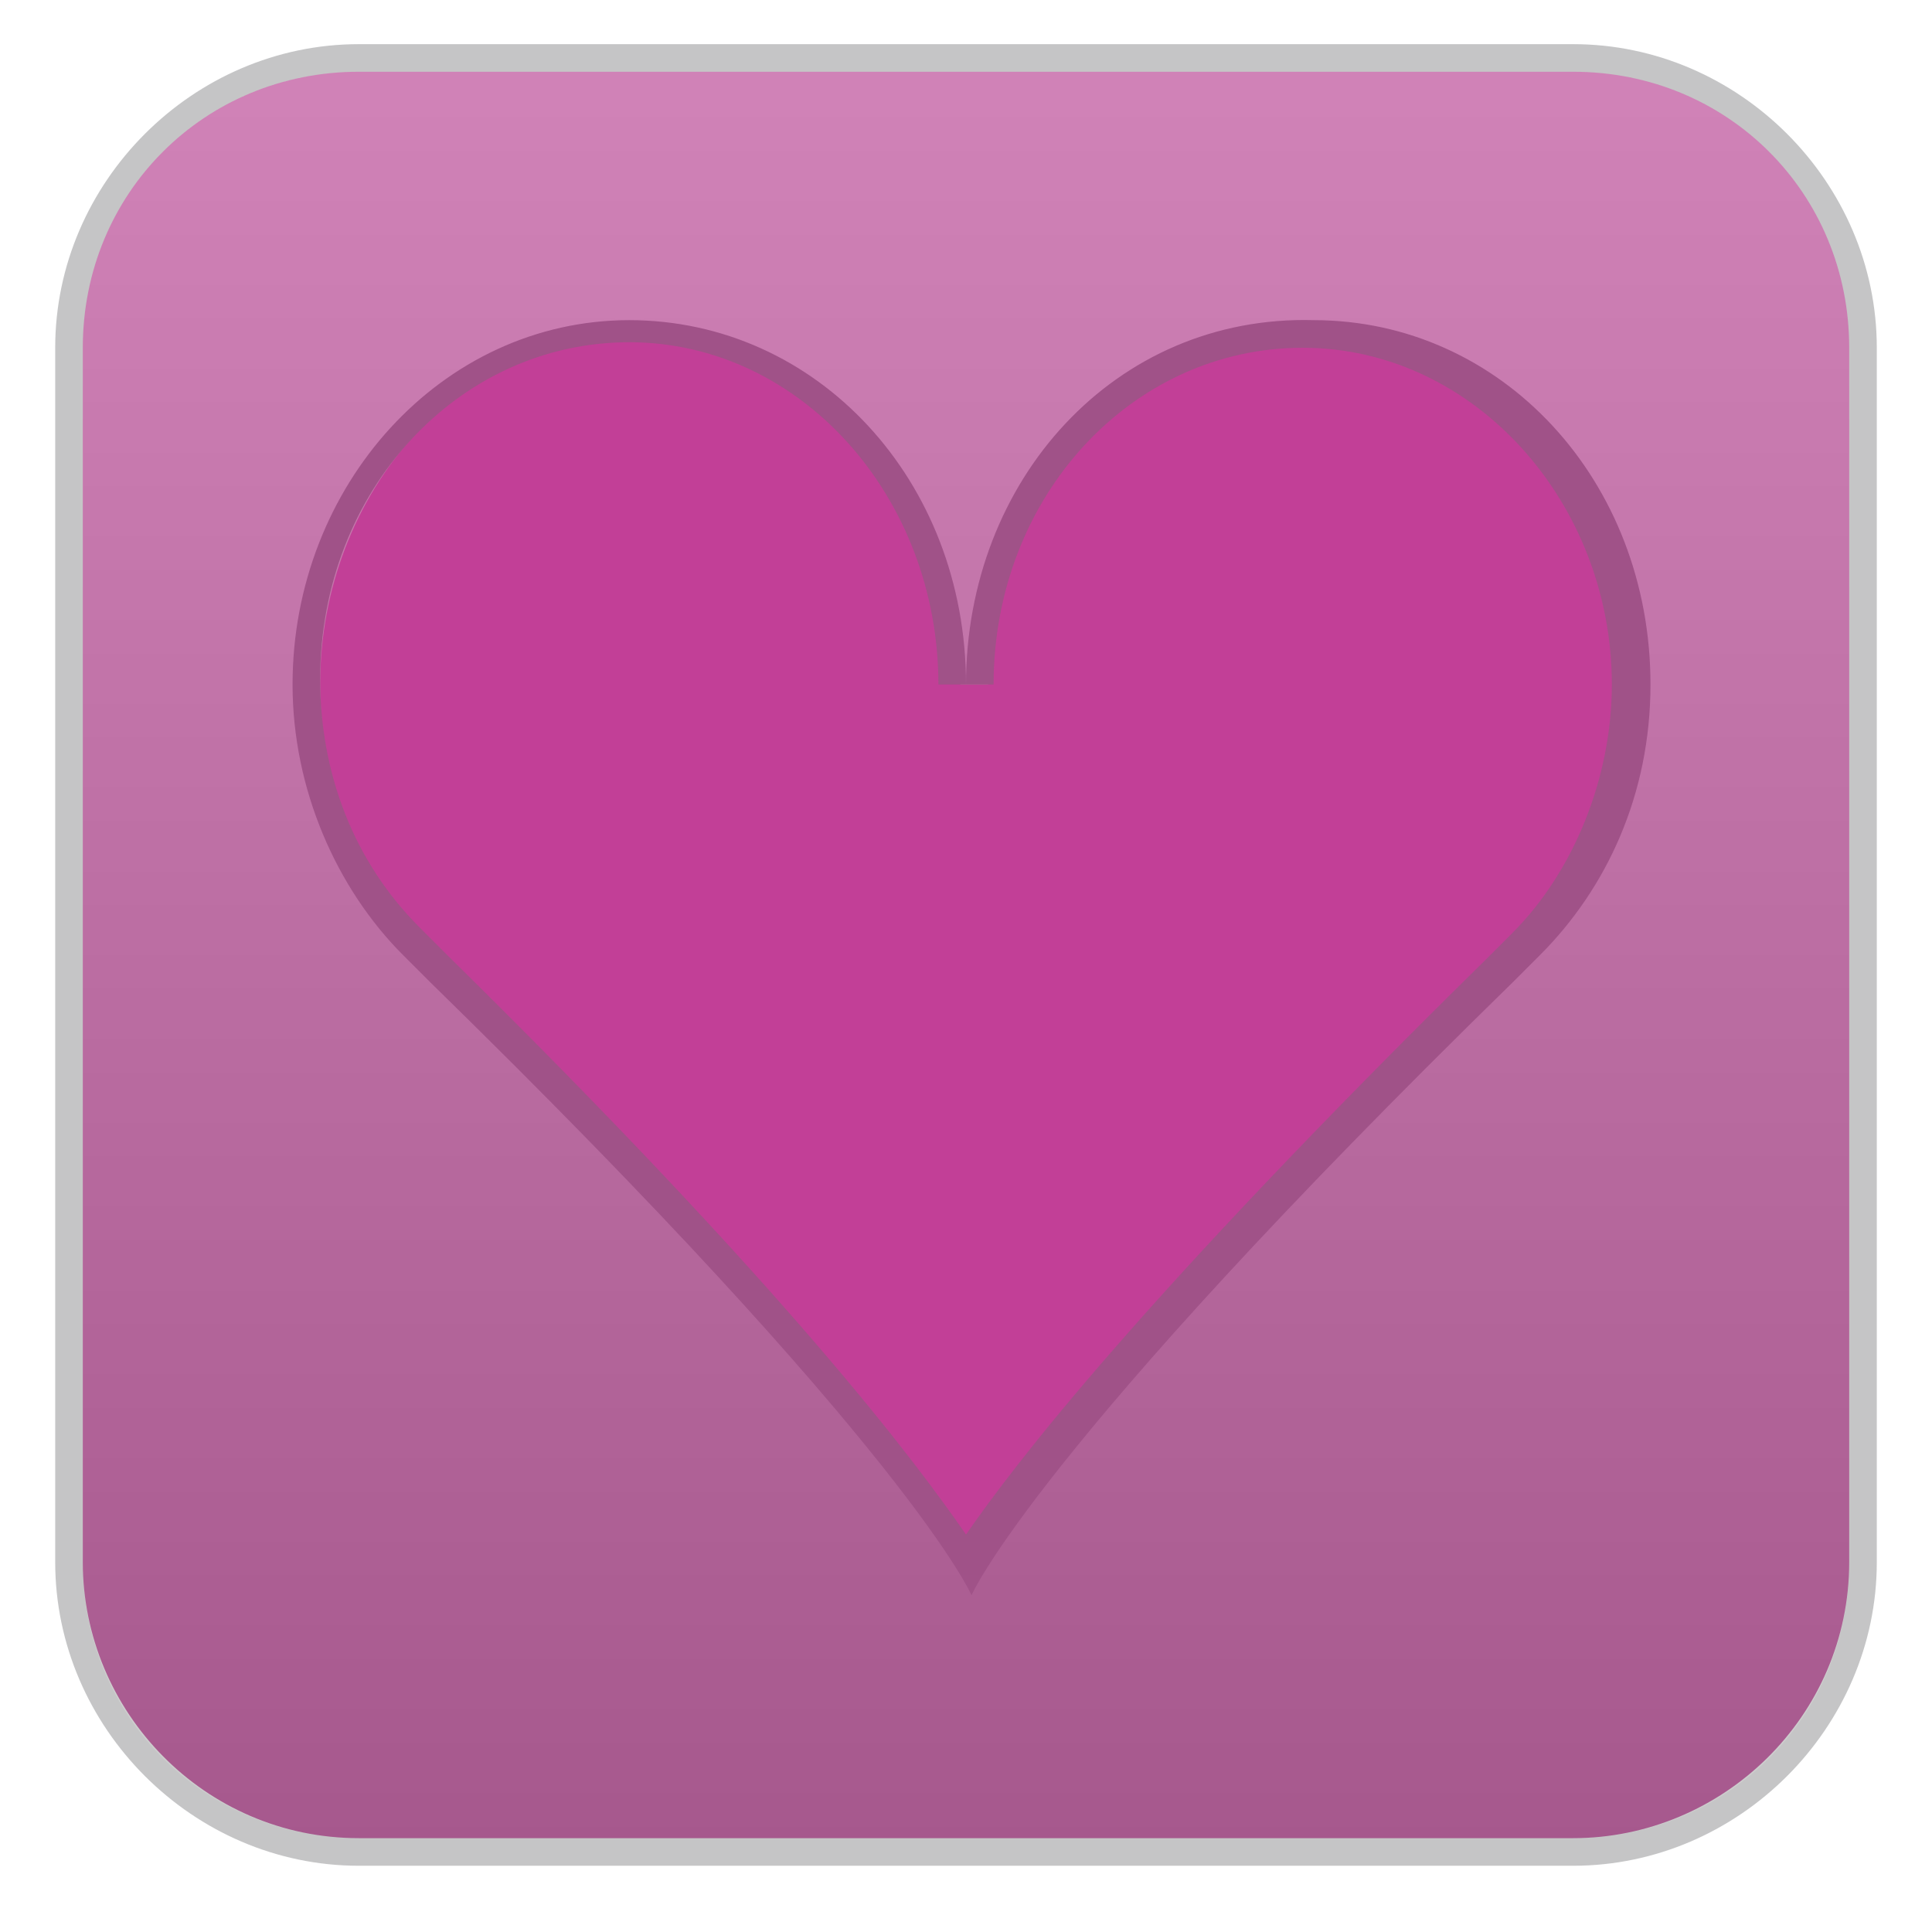 <?xml version="1.0" encoding="utf-8"?>
<!-- Generator: Adobe Illustrator 18.1.1, SVG Export Plug-In . SVG Version: 6.00 Build 0)  -->
<svg version="1.1" id="Layer_1" xmlns="http://www.w3.org/2000/svg" xmlns:xlink="http://www.w3.org/1999/xlink" x="0px" y="0px"
	 viewBox="0 0 35 35" enable-background="new 0 0 35 35" xml:space="preserve">
<g>
	<path fill="#C23F97" d="M28.5,33.3h-22c-2.8,0-5-2.3-5-5v-22c0-2.8,2.2-5,5-5h22c2.8,0,5,2.2,5,5v22C33.5,31.1,31.2,33.3,28.5,33.3
		z"/>
	<g opacity="0.4">
		<linearGradient id="SVGID_1_" gradientUnits="userSpaceOnUse" x1="17.5" y1="1.054" x2="17.5" y2="33.555">
			<stop  offset="0" style="stop-color:#E8E8E8"/>
			<stop  offset="1" style="stop-color:#7D7D7D"/>
		</linearGradient>
		<path fill="url(#SVGID_1_)" d="M6.5,33.6c-2.9,0-5.2-2.4-5.2-5.2v-22c0-2.9,2.4-5.2,5.2-5.2h22c2.9,0,5.2,2.4,5.2,5.2v22
			c0,2.9-2.4,5.2-5.2,5.2H6.5z M7.9,17.6c6.8,6.7,8.9,9.7,9.6,10.7c0.6-1,2.8-4,9.6-10.7l0.3-0.3l0,0l0.2-0.2
			c1.2-1.2,1.9-2.9,1.9-4.7c0-3.5-2.6-6.4-5.8-6.4c-3.2,0-5.8,2.9-5.8,6.4h-0.5c0-3.5-2.6-6.4-5.8-6.4s-5.8,2.9-5.8,6.4
			c0,1.8,0.7,3.5,1.9,4.7l0.2,0.2l0,0L7.9,17.6z"/>
		<path fill="#6D6E71" d="M28.5,1.3c2.8,0,5,2.2,5,5v22c0,2.8-2.2,5-5,5h-22c-2.8,0-5-2.2-5-5v-22c0-2.8,2.2-5,5-5H28.5 M17.5,12.4
			c0-3.7-2.7-6.6-6.1-6.6s-6.1,3-6.1,6.6c0,1.9,0.8,3.7,2,4.9l0,0l0.5,0.5c8.7,8.5,9.8,11.1,9.8,11.1s1.1-2.6,9.8-11.1l0.5-0.5l0,0
			c1.2-1.2,2-2.9,2-4.9c0-3.7-2.7-6.6-6.1-6.6C20.2,5.7,17.5,8.7,17.5,12.4 M28.5,0.8h-22C3.5,0.8,1,3.3,1,6.3v22
			c0,3,2.5,5.5,5.5,5.5h22c3,0,5.5-2.5,5.5-5.5v-22C34,3.3,31.5,0.8,28.5,0.8L28.5,0.8z M17,12.4h1c0-3.4,2.5-6.1,5.6-6.1
			c3.1,0,5.6,2.8,5.6,6.1c0,1.7-0.7,3.4-1.8,4.5l-0.5,0.5l0,0l0,0c-6.2,6.1-8.5,9.1-9.4,10.4c-0.9-1.3-3.2-4.4-9.4-10.5l0,0l0,0
			l-0.5-0.5c-1.2-1.2-1.8-2.8-1.8-4.5c0-3.4,2.5-6.1,5.6-6.1C14.5,6.2,17,9,17,12.4L17,12.4z"/>
	</g>
</g>
</svg>
